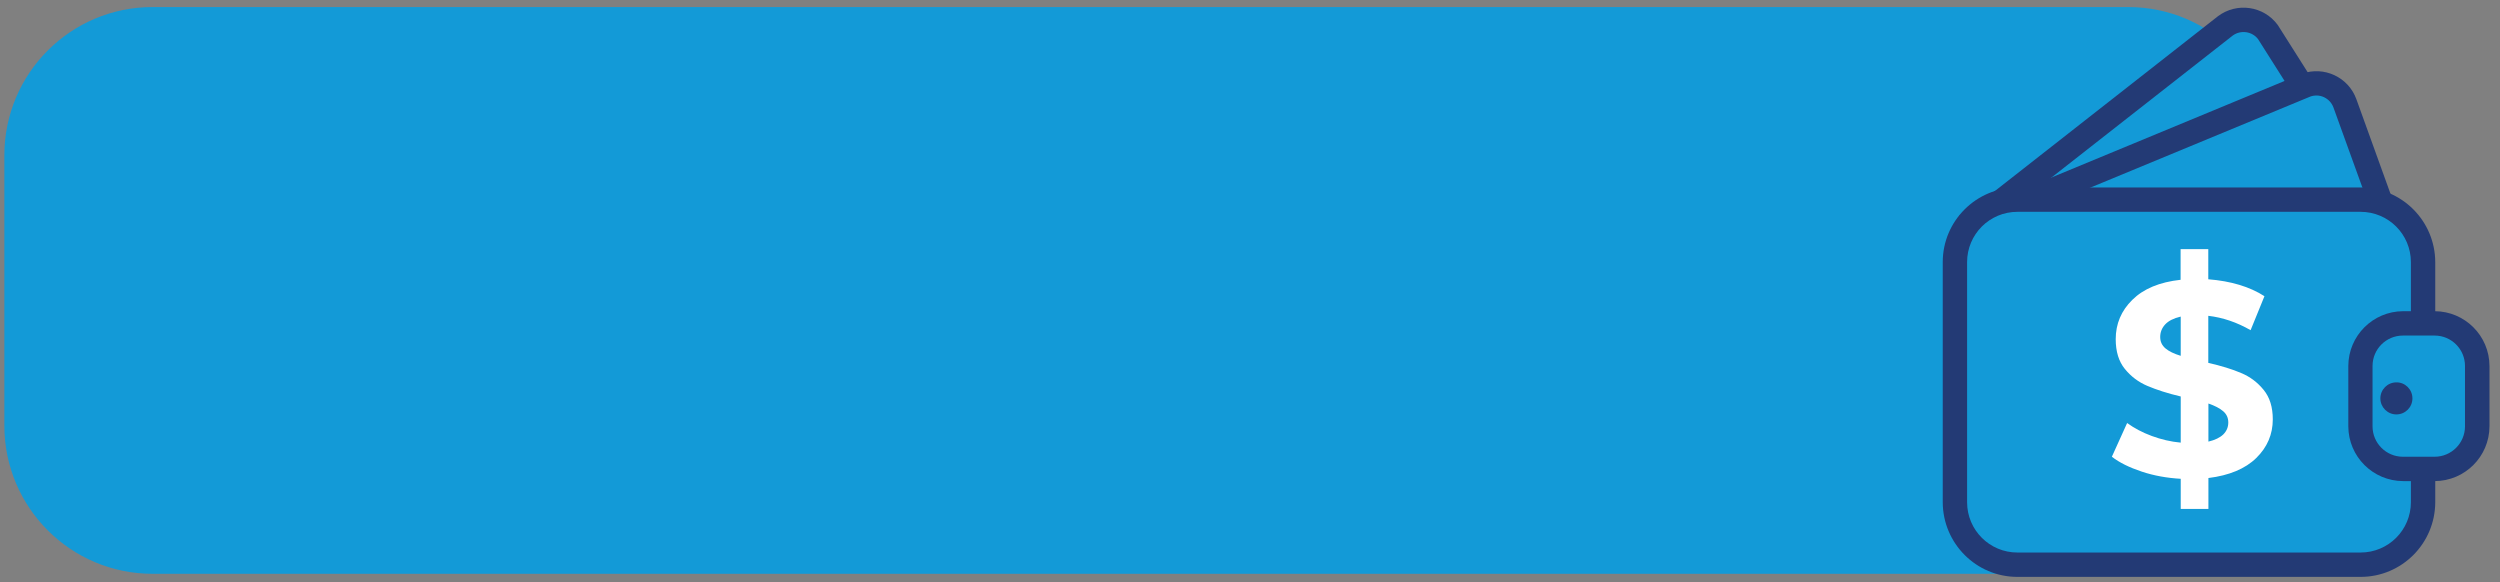 <?xml version="1.0" encoding="utf-8"?>
<!-- Generator: Adobe Illustrator 24.2.3, SVG Export Plug-In . SVG Version: 6.00 Build 0)  -->
<svg version="1.1" id="Capa_1" xmlns="http://www.w3.org/2000/svg" xmlns:xlink="http://www.w3.org/1999/xlink" x="0px" y="0px"
	 viewBox="0 0 194.97 45.42" style="enable-background:new 0 0 194.97 45.42;" xml:space="preserve">
<rect x="0" y="0" width="194.97" height="45.42" fill="#808080" stroke="none"/>
<style type="text/css">
	.st0{fill:#139AD7;}
	.st1{fill:#233A75;}
	.st2{fill:#FFFFFF;}
</style>
<g id="Grupo_379_11_" transform="translate(-4650 -1111)">
	<path id="Rectángulo_81_11_" class="st0" d="M4661.9,1111.55h154.07c6.39,0,11.56,5.18,11.56,11.56v21.08
		c0,6.39-5.18,11.56-11.56,11.56H4661.9c-6.39,0-11.56-5.18-11.56-11.56v-21.08C4650.34,1116.73,4655.51,1111.55,4661.9,1111.55z"/>
	<g id="Grupo_378_11_">
		<path id="Trazado_826_11_" class="st0" d="M4836.42,1128.56l-24.14,16.99l-8.29-17.2l19.59-15.35c1.05-0.78,2.54-0.55,3.31,0.5
			L4836.42,1128.56z"/>
		<path id="Trazado_827_11_" class="st1" d="M4811.9,1146.97l-9.11-18.89l20.19-15.82c1.47-1.1,3.56-0.8,4.65,0.68c0,0,0,0,0,0
			l0.04,0.06l10.02,15.82L4811.9,1146.97z M4805.16,1128.63l7.48,15.51l22.5-15.83l-9.04-14.26c-0.47-0.61-1.35-0.73-1.97-0.28
			L4805.16,1128.63z"/>
		<path id="Trazado_828_11_" class="st0" d="M4838.7,1135.16l-28.97,10.44l-5.75-17.24l25.88-10.72c1.23-0.44,2.59,0.19,3.03,1.42
			L4838.7,1135.16z"/>
		<path id="Trazado_829_11_" class="st1" d="M4809.13,1146.82l-6.33-19l26.73-11.07c1.72-0.62,3.62,0.27,4.24,1.99l6.13,16.99
			L4809.13,1146.82z M4805.15,1128.89l5.16,15.49l27.17-9.79l-5.5-15.21c-0.27-0.73-1.07-1.11-1.8-0.85L4805.15,1128.89z"/>
		<path id="Trazado_830_11_" class="st0" d="M4834.1,1155.04h-26.77c-2.69,0-4.87-2.18-4.87-4.87c0,0,0,0,0,0v-18.73
			c0-2.69,2.18-4.87,4.87-4.87h26.77c2.69,0,4.87,2.18,4.87,4.87c0,0,0,0,0,0v18.73C4838.97,1152.86,4836.79,1155.04,4834.1,1155.04
			"/>
		<path id="Trazado_831_11_" class="st1" d="M4834.1,1155.99h-26.77c-3.21,0-5.81-2.61-5.82-5.82v-18.73c0-3.21,2.61-5.81,5.82-5.82
			h26.77c3.21,0,5.81,2.61,5.82,5.82v18.73C4839.91,1153.39,4837.31,1155.99,4834.1,1155.99z M4807.33,1127.52
			c-2.17,0-3.92,1.76-3.92,3.92v18.73c0,2.17,1.76,3.92,3.92,3.92h26.77c2.17,0,3.92-1.76,3.92-3.92v-18.73
			c0-2.17-1.76-3.92-3.92-3.92H4807.33z"/>
		<path id="Trazado_832_11_" class="st0" d="M4839.88,1147.57h-2.47c-1.83,0-3.32-1.48-3.32-3.32c0,0,0,0,0,0v-4.71
			c0-1.83,1.48-3.32,3.32-3.32c0,0,0,0,0,0h2.47c1.83,0,3.32,1.49,3.32,3.32v4.71C4843.2,1146.09,4841.71,1147.57,4839.88,1147.57
			C4839.88,1147.57,4839.88,1147.57,4839.88,1147.57"/>
		<path id="Trazado_833_11_" class="st1" d="M4839.88,1148.52h-2.47c-2.35-0.01-4.26-1.91-4.27-4.27v-4.71
			c0.01-2.35,1.91-4.26,4.27-4.27h2.47c2.35,0.01,4.26,1.91,4.27,4.27v4.71C4844.14,1146.61,4842.23,1148.51,4839.88,1148.52z
			 M4837.4,1137.17c-1.31,0-2.37,1.06-2.37,2.37v4.71c0,1.31,1.06,2.37,2.37,2.37h2.47c1.31,0,2.37-1.06,2.37-2.37v-4.71
			c0-1.31-1.06-2.37-2.37-2.37H4837.4z"/>
		<path id="Trazado_835_11_" class="st1" d="M4838.14,1142.07c0,0.69-0.56,1.25-1.25,1.25c-0.69,0-1.25-0.56-1.25-1.25
			c0-0.69,0.56-1.25,1.25-1.25C4837.57,1140.81,4838.14,1141.37,4838.14,1142.07"/>
		<g>
			<path class="st2" d="M4825.96,1146.72c-0.86,0.84-2.11,1.36-3.73,1.56v2.41h-2.16v-2.35c-1.06-0.06-2.08-0.24-3.04-0.56
				s-1.74-0.7-2.33-1.16l1.19-2.63c0.55,0.4,1.19,0.74,1.92,1.01c0.73,0.27,1.49,0.45,2.26,0.52v-3.6
				c-1.02-0.24-1.88-0.52-2.59-0.82s-1.29-0.74-1.77-1.33c-0.47-0.58-0.71-1.35-0.71-2.32c0-1.19,0.43-2.22,1.3-3.07
				c0.87-0.86,2.12-1.38,3.76-1.56v-2.39h2.16v2.35c1.77,0.14,3.23,0.58,4.38,1.32l-1.08,2.65c-1.08-0.62-2.18-0.99-3.3-1.12v3.67
				c1.01,0.23,1.86,0.49,2.56,0.79c0.7,0.29,1.28,0.73,1.76,1.32s0.71,1.35,0.71,2.3
				C4827.25,1144.87,4826.82,1145.88,4825.96,1146.72z M4818.88,1138.17c0.27,0.23,0.67,0.42,1.19,0.58v-3.06
				c-0.55,0.13-0.95,0.33-1.21,0.61s-0.39,0.61-0.39,0.98C4818.47,1137.65,4818.61,1137.94,4818.88,1138.17z M4823.39,1144.88
				c0.26-0.26,0.39-0.57,0.39-0.93s-0.13-0.65-0.4-0.88c-0.27-0.23-0.65-0.43-1.15-0.6v2.97
				C4822.74,1145.32,4823.13,1145.13,4823.39,1144.88z"/>
		</g>
	</g>
</g>
</svg>

